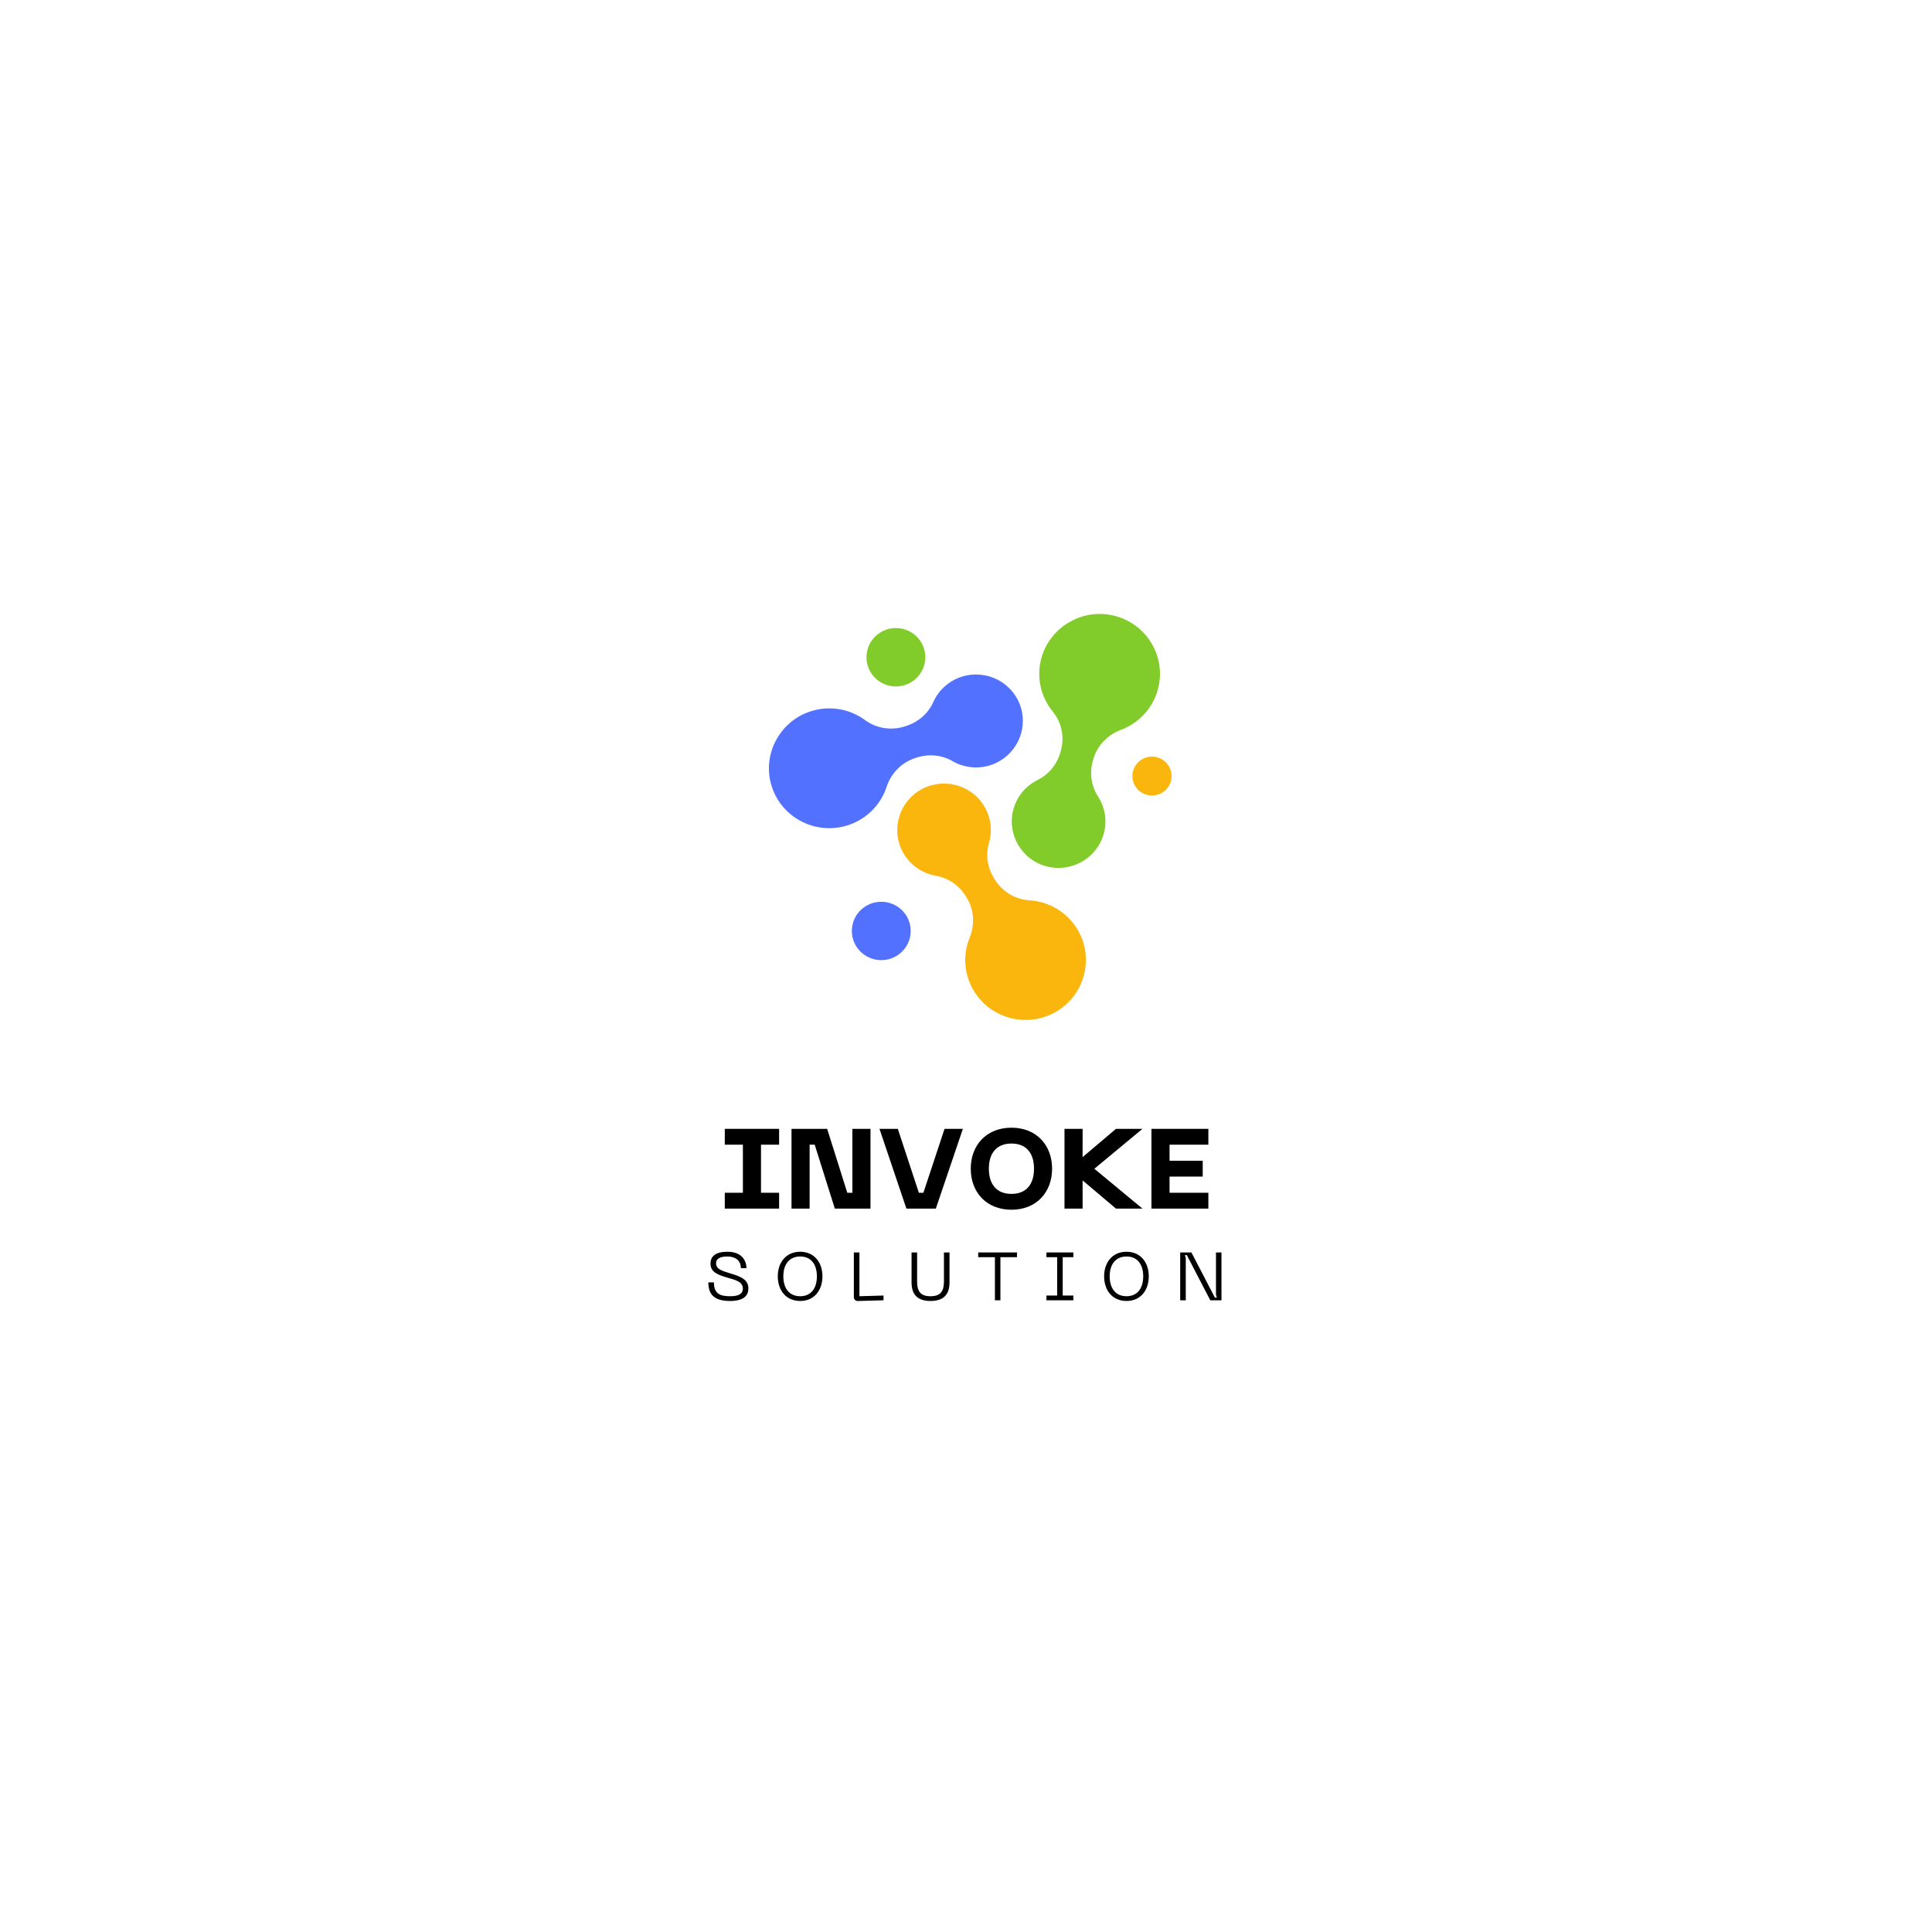 <?xml version="1.0" standalone="no"?>
<!DOCTYPE svg PUBLIC "-//W3C//DTD SVG 1.1//EN" "http://www.w3.org/Graphics/SVG/1.1/DTD/svg11.dtd">
<svg xmlns="http://www.w3.org/2000/svg" xmlns:xlink="http://www.w3.org/1999/xlink" width="100" zoomAndPan="magnify" viewBox="0 0 375 375" height="100" preserveAspectRatio="xMidYMid meet" version="1.0"><defs><g/><clipPath id="id1"><path d="M 219 146 L 227.402 146 L 227.402 155 L 219 155 Z M 219 146 " clip-rule="nonzero"/></clipPath></defs><path fill="rgb(32.159%, 44.31%, 100%)" d="M 198.137 137.281 C 196.641 132.461 191.461 129.809 186.645 131.359 C 184.086 132.184 182.152 134.027 181.141 136.289 C 180.156 138.504 178.219 140.164 175.895 140.91 L 175.648 140.992 C 173.031 141.836 170.148 141.414 167.938 139.789 C 165.047 137.66 161.211 136.883 157.52 138.012 C 151.406 139.875 147.902 146.363 149.734 152.445 C 151.625 158.719 158.336 162.188 164.578 160.176 C 168.281 158.98 170.973 156.133 172.094 152.719 C 172.961 150.082 175 147.988 177.66 147.133 L 177.934 147.043 C 180.242 146.301 182.777 146.512 184.875 147.727 C 187.086 149.004 189.824 149.355 192.441 148.449 C 197.031 146.867 199.566 141.891 198.137 137.281 " fill-opacity="1" fill-rule="nonzero"/><path fill="rgb(50.589%, 79.999%, 16.469%)" d="M 216.273 119.512 C 210.066 117.973 203.695 121.738 202.094 127.883 C 201.125 131.594 202.082 135.359 204.355 138.129 C 206.09 140.246 206.645 143.086 205.91 145.719 L 205.844 145.969 C 205.195 148.301 203.613 150.297 201.426 151.375 C 199.195 152.477 197.426 154.48 196.711 157.051 C 195.367 161.898 198.273 166.91 203.191 168.18 C 207.898 169.391 212.793 166.652 214.18 162.031 C 214.973 159.395 214.492 156.695 213.109 154.562 C 211.793 152.539 211.465 150.031 212.109 147.711 L 212.184 147.434 C 212.93 144.762 214.945 142.645 217.559 141.668 C 220.945 140.402 223.691 137.605 224.727 133.879 C 226.469 127.602 222.676 121.102 216.273 119.512 " fill-opacity="1" fill-rule="nonzero"/><path fill="rgb(98.039%, 71.37%, 5.099%)" d="M 208.91 180.043 C 206.82 176.824 203.379 174.965 199.785 174.746 C 197.043 174.578 194.562 173.055 193.109 170.738 L 192.969 170.52 C 191.68 168.465 191.273 165.953 191.957 163.629 C 192.652 161.254 192.367 158.609 190.945 156.344 C 188.27 152.074 182.586 150.797 178.312 153.527 C 174.223 156.141 172.938 161.566 175.418 165.711 C 176.836 168.078 179.16 169.559 181.676 169.992 C 184.07 170.406 186.148 171.863 187.434 173.91 L 187.586 174.152 C 189.062 176.508 189.262 179.41 188.215 181.98 C 186.855 185.309 187.066 189.211 189.125 192.488 C 192.594 198.02 199.98 199.652 205.5 196.059 C 210.848 192.578 212.379 185.379 208.91 180.043 " fill-opacity="1" fill-rule="nonzero"/><g clip-path="url(#id1)"><path fill="rgb(98.039%, 71.37%, 5.099%)" d="M 227.402 150.633 C 227.402 152.719 225.699 154.406 223.598 154.406 C 221.5 154.406 219.797 152.719 219.797 150.633 C 219.797 148.551 221.5 146.859 223.598 146.859 C 225.699 146.859 227.402 148.551 227.402 150.633 " fill-opacity="1" fill-rule="nonzero"/></g><path fill="rgb(32.159%, 44.31%, 100%)" d="M 176.766 180.699 C 176.766 183.828 174.207 186.363 171.055 186.363 C 167.898 186.363 165.344 183.828 165.344 180.699 C 165.344 177.566 167.898 175.031 171.055 175.031 C 174.207 175.031 176.766 177.566 176.766 180.699 " fill-opacity="1" fill-rule="nonzero"/><path fill="rgb(50.589%, 79.999%, 16.469%)" d="M 179.602 127.57 C 179.602 130.699 177.047 133.238 173.891 133.238 C 170.738 133.238 168.184 130.699 168.184 127.57 C 168.184 124.441 170.738 121.902 173.891 121.902 C 177.047 121.902 179.602 124.441 179.602 127.57 " fill-opacity="1" fill-rule="nonzero"/><g fill="rgb(0%, 0%, 0%)" fill-opacity="1"><g transform="translate(139.584, 234.589)"><g><path d="M 11.641 -15.48 L 1.098 -15.48 L 1.098 -12.406 L 4.613 -12.406 L 4.613 -3.074 L 1.098 -3.074 L 1.098 0 L 11.641 0 L 11.641 -3.074 L 8.125 -3.074 L 8.125 -12.406 L 11.641 -12.406 Z M 11.641 -15.48 "/></g></g></g><g fill="rgb(0%, 0%, 0%)" fill-opacity="1"><g transform="translate(152.315, 234.589)"><g><path d="M 13.133 -3.074 L 12.145 -3.074 L 8.234 -15.48 L 1.316 -15.48 L 1.316 0 L 4.832 0 L 4.832 -12.406 L 5.82 -12.406 L 9.727 0 L 16.645 0 L 16.645 -15.48 L 13.133 -15.48 Z M 13.133 -3.074 "/></g></g></g><g fill="rgb(0%, 0%, 0%)" fill-opacity="1"><g transform="translate(170.269, 234.589)"><g><path d="M 5.664 0 L 11.375 0 L 16.625 -15.48 L 13.066 -15.48 L 8.961 -3.074 L 8.082 -3.074 L 3.996 -15.48 L 0.438 -15.48 Z M 5.664 0 "/></g></g></g><g fill="rgb(0%, 0%, 0%)" fill-opacity="1"><g transform="translate(187.324, 234.589)"><g><path d="M 1.098 -7.75 C 1.098 -3.227 4.086 0.219 9.004 0.219 C 13.902 0.219 16.887 -3.227 16.887 -7.75 C 16.887 -12.254 13.902 -15.703 9.004 -15.703 C 4.086 -15.703 1.098 -12.254 1.098 -7.75 Z M 4.613 -7.75 C 4.613 -10.715 6.082 -12.629 9.004 -12.629 C 11.926 -12.629 13.375 -10.715 13.375 -7.75 C 13.375 -4.766 11.926 -2.855 9.004 -2.855 C 6.082 -2.855 4.613 -4.766 4.613 -7.75 Z M 4.613 -7.75 "/></g></g></g><g fill="rgb(0%, 0%, 0%)" fill-opacity="1"><g transform="translate(205.3, 234.589)"><g><path d="M 11.309 -15.48 L 4.832 -9.992 L 4.832 -15.48 L 1.316 -15.48 L 1.316 0 L 4.832 0 L 4.832 -5.469 L 11.309 0 L 16.449 0 L 7.113 -7.73 L 16.449 -15.48 Z M 11.309 -15.48 "/></g></g></g><g fill="rgb(0%, 0%, 0%)" fill-opacity="1"><g transform="translate(222.179, 234.589)"><g><path d="M 12.363 0 L 12.363 -3.074 L 4.832 -3.074 L 4.832 -6.215 L 11.266 -6.215 L 11.266 -9.289 L 4.832 -9.289 L 4.832 -12.406 L 12.363 -12.406 L 12.363 -15.48 L 1.316 -15.48 L 1.316 0 Z M 12.363 0 "/></g></g></g><g fill="rgb(0%, 0%, 0%)" fill-opacity="1"><g transform="translate(136.922, 252.386)"><g><path d="M 8.34 -2.344 C 8.34 -4.281 6.234 -4.785 4.414 -5.352 C 2.887 -5.824 2.07 -6.18 2.07 -7.156 C 2.07 -8.184 3.004 -8.5 4.281 -8.5 C 5.707 -8.5 6.879 -7.812 6.879 -6.234 L 7.961 -6.234 C 7.961 -7.75 7.023 -9.422 4.281 -9.422 C 1.988 -9.422 0.988 -8.551 0.988 -7.129 C 0.988 -5.48 2.32 -4.98 4.152 -4.426 C 5.625 -3.992 7.262 -3.703 7.262 -2.293 C 7.262 -1.172 6.352 -0.789 4.77 -0.789 C 2.82 -0.789 1.648 -1.277 1.648 -3.48 L 0.566 -3.48 C 0.566 -1.305 1.527 0.133 4.77 0.133 C 7.512 0.133 8.34 -0.961 8.34 -2.344 Z M 8.34 -2.344 "/></g></g></g><g fill="rgb(0%, 0%, 0%)" fill-opacity="1"><g transform="translate(150.136, 252.386)"><g><path d="M 0.832 -4.652 C 0.832 -1.938 2.438 0.133 5.18 0.133 C 7.895 0.133 9.5 -1.938 9.5 -4.652 C 9.5 -7.352 7.895 -9.422 5.18 -9.422 C 2.438 -9.422 0.832 -7.352 0.832 -4.652 Z M 1.91 -4.652 C 1.91 -6.867 2.977 -8.5 5.18 -8.5 C 7.367 -8.5 8.422 -6.867 8.422 -4.652 C 8.422 -2.426 7.367 -0.789 5.18 -0.789 C 2.977 -0.789 1.91 -2.426 1.91 -4.652 Z M 1.91 -4.652 "/></g></g></g><g fill="rgb(0%, 0%, 0%)" fill-opacity="1"><g transform="translate(164.772, 252.386)"><g><path d="M 6.719 0 L 6.719 -0.922 L 2.043 -0.789 L 2.043 -9.289 L 0.961 -9.289 L 0.961 -0.66 C 0.961 -0.156 1.25 0.145 1.766 0.133 Z M 6.719 0 "/></g></g></g><g fill="rgb(0%, 0%, 0%)" fill-opacity="1"><g transform="translate(176.234, 252.386)"><g><path d="M 0.699 -3.453 C 0.699 -1.133 1.844 0.133 4.375 0.133 C 6.918 0.133 8.066 -1.133 8.066 -3.453 L 8.066 -9.289 L 6.984 -9.289 L 6.984 -3.625 C 6.984 -1.738 6.312 -0.789 4.375 -0.789 C 2.438 -0.789 1.777 -1.738 1.777 -3.625 L 1.777 -9.289 L 0.699 -9.289 Z M 0.699 -3.453 "/></g></g></g><g fill="rgb(0%, 0%, 0%)" fill-opacity="1"><g transform="translate(189.303, 252.386)"><g><path d="M 0.566 -9.289 L 0.566 -8.367 L 3.809 -8.367 L 3.809 0 L 4.875 0 L 4.875 -8.367 L 8.09 -8.367 L 8.09 -9.289 Z M 0.566 -9.289 "/></g></g></g><g fill="rgb(0%, 0%, 0%)" fill-opacity="1"><g transform="translate(202.279, 252.386)"><g><path d="M 6.062 -9.289 L 0.832 -9.289 L 0.832 -8.367 L 2.914 -8.367 L 2.914 -0.922 L 0.832 -0.922 L 0.832 0 L 6.062 0 L 6.062 -0.922 L 3.992 -0.922 L 3.992 -8.367 L 6.062 -8.367 Z M 6.062 -9.289 "/></g></g></g><g fill="rgb(0%, 0%, 0%)" fill-opacity="1"><g transform="translate(213.477, 252.386)"><g><path d="M 0.832 -4.652 C 0.832 -1.938 2.438 0.133 5.18 0.133 C 7.895 0.133 9.5 -1.938 9.5 -4.652 C 9.5 -7.352 7.895 -9.422 5.18 -9.422 C 2.438 -9.422 0.832 -7.352 0.832 -4.652 Z M 1.91 -4.652 C 1.91 -6.867 2.977 -8.5 5.18 -8.5 C 7.367 -8.5 8.422 -6.867 8.422 -4.652 C 8.422 -2.426 7.367 -0.789 5.18 -0.789 C 2.977 -0.789 1.91 -2.426 1.91 -4.652 Z M 1.91 -4.652 "/></g></g></g><g fill="rgb(0%, 0%, 0%)" fill-opacity="1"><g transform="translate(228.114, 252.386)"><g><path d="M 2.043 0 L 2.043 -8.211 L 1.871 -8.762 L 2.254 -8.762 L 6.801 0 L 8.973 0 L 8.973 -9.289 L 7.906 -9.289 L 7.906 -1.082 L 8.078 -0.527 L 7.695 -0.527 L 3.137 -9.289 L 0.961 -9.289 L 0.961 0 Z M 2.043 0 "/></g></g></g></svg>